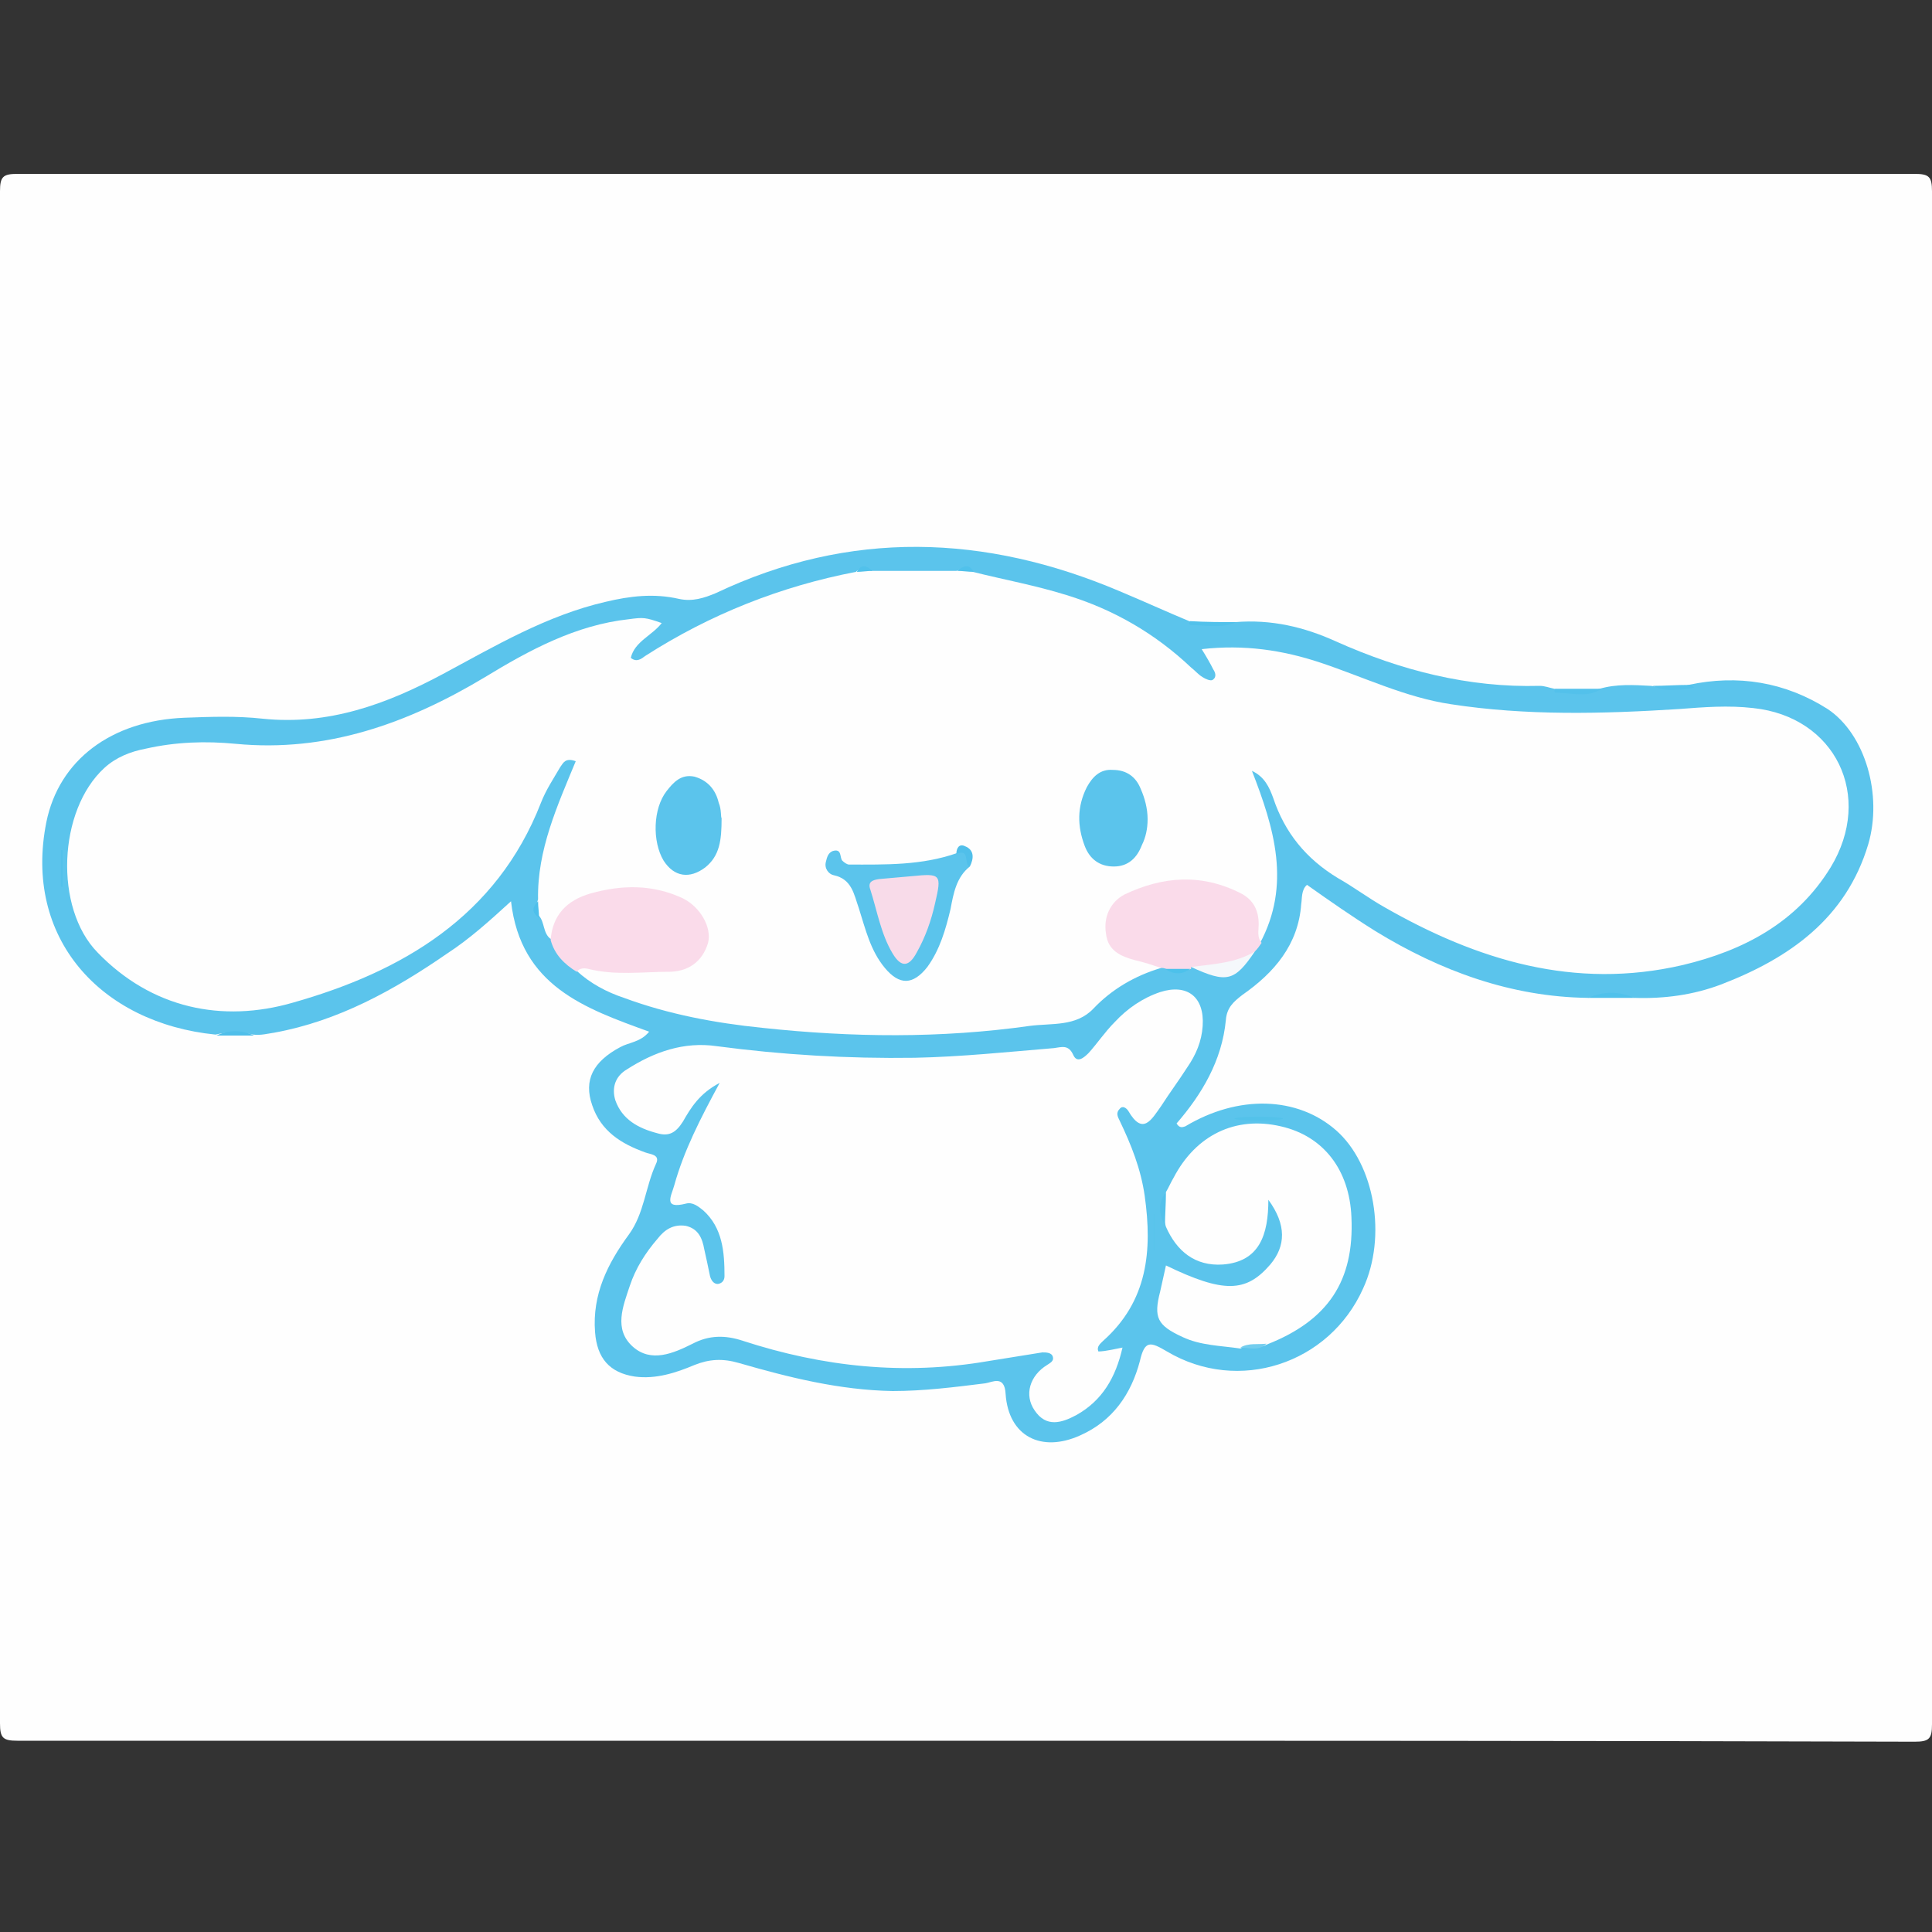 <?xml version="1.0" encoding="utf-8"?>
<!-- Generator: Adobe Illustrator 25.4.1, SVG Export Plug-In . SVG Version: 6.00 Build 0)  -->
<svg version="1.1" id="Capa_1" xmlns="http://www.w3.org/2000/svg" xmlns:xlink="http://www.w3.org/1999/xlink" x="0px" y="0px"
	 viewBox="0 0 200 200" style="enable-background:new 0 0 200 200;" xml:space="preserve">
<rect x="0" y="0" width="200" height="200" fill="#333333" stroke="none"/>
<style type="text/css">
	.st0{fill:#FEFEFE;}
	.st1{fill:#5BC4EC;}
	.st2{fill:#51C1EB;}
	.st3{fill:#53C1EB;}
	.st4{fill:#50C1EB;}
	.st5{fill:#4FBFEA;}
	.st6{fill:#FADBEA;}
	.st7{fill:#F5F8FB;}
	.st8{fill:#59C4EB;}
	.st9{fill:#53C2EA;}
	.st10{fill:#4DC1EB;}
	.st11{fill:#73CDEE;}
	.st12{fill:#4DBFEB;}
	.st13{fill:#50BFEA;}
	.st14{fill:#F8DBE9;}
</style>
<g>
	<g>
		<path class="st0" d="M100,180.2c-32.7,0-65.5,0-98.2,0c-1.5,0-1.8-0.3-1.8-1.8C0,125.6,0,72.7,0,19.8C0,18.3,0.3,18,1.8,18
			c65.5,0,130.9,0,196.4,0c1.5,0,1.8,0.3,1.8,1.8c0,52.9,0,105.8,0,158.7c0,1.5-0.3,1.8-1.8,1.8C165.5,180.2,132.7,180.2,100,180.2z
			"/>
		<path class="st1" d="M164.4,103.3c-8-0.1-15.3-2.8-22-6.9c-2.4-1.5-4.7-3.1-7.1-4.8c-0.6,0.5-0.5,1.4-0.6,2
			c-0.3,4.2-2.8,7.1-6.1,9.4c-0.9,0.7-1.6,1.3-1.7,2.6c-0.4,4.2-2.5,7.7-5.1,10.7c0.3,0.5,0.6,0.4,0.9,0.3
			c5.5-3.3,11.6-3.1,15.6,0.4c4,3.5,5.3,11,2.8,16.4c-3.5,7.8-12.9,10.9-20.3,6.5c-1.7-1-2.3-1.2-2.8,1c-0.9,3.4-2.8,6.2-6.2,7.7
			c-4,1.8-7.4,0.1-7.7-4.3c-0.1-2-1.4-1.2-2.1-1.1c-3.2,0.4-6.4,0.8-9.6,0.8c-5.5-0.1-10.7-1.4-15.9-2.9c-1.7-0.5-3.1-0.4-4.6,0.2
			c-1.9,0.8-4,1.5-6.2,1.2c-2.6-0.4-3.9-1.9-4.1-4.6c-0.3-3.9,1.3-7.1,3.5-10.1c1.6-2.2,1.7-4.9,2.8-7.3c0.5-1-0.6-1-1.1-1.2
			c-2.5-0.9-4.6-2.2-5.5-4.9c-0.9-2.6,0.1-4.5,2.9-6c0.9-0.5,2.1-0.5,3-1.6c-6.6-2.4-13.3-4.7-14.3-13.5c-2.3,2.1-4.3,3.9-6.6,5.4
			c-5.5,3.8-11.3,7-17.9,8.2c-0.7,0.1-1.4,0.3-2.2,0.2c-1.3-0.3-2.6-0.3-3.9,0c-11.9-1.2-19.9-10-17.5-22
			c1.3-6.4,6.7-10.5,14.3-10.8c2.7-0.1,5.4-0.2,8.1,0.1c6.8,0.7,12.8-1.5,18.6-4.6c5.4-2.9,10.8-6.1,16.9-7.5c2.5-0.6,5-0.9,7.6-0.3
			c1.4,0.3,2.6-0.1,3.8-0.6c13.9-6.6,27.9-6.1,41.8-0.2c2.4,1,4.8,2.1,7.2,3.1c1.6,0.5,3.2,0.3,4.8,0.1c3.7-0.3,7.1,0.5,10.4,2
			c6.7,3,13.7,4.8,21.1,4.6c0.5,0,1,0.2,1.5,0.3c1.6,0.4,3.2,0.5,4.7,0c1.7-0.5,3.5-0.4,5.3-0.3c1.3,0.2,2.6,0.4,3.9-0.1
			c5.1-1.1,10-0.3,14.4,2.5c3.9,2.6,5.7,8.9,4.2,14c-2.3,7.7-8.2,11.8-15.2,14.5c-2.9,1.1-5.9,1.5-9,1.4
			C167.7,102.9,166.1,102.9,164.4,103.3z"/>
		<path class="st2" d="M128,64.4c-1.6,0.7-3.2,0.3-4.8,0.3c0,0-0.1-0.1-0.1-0.2c0-0.1,0.1-0.1,0.1-0.2
			C124.9,64.4,126.4,64.4,128,64.4z"/>
		<path class="st3" d="M165.8,71.3c-1.5,1-3.2,0.4-4.8,0.4c0,0-0.1-0.1-0.1-0.2c0-0.1,0.1-0.1,0.1-0.2
			C162.6,71.3,164.2,71.3,165.8,71.3z"/>
		<path class="st3" d="M174.9,70.9c0.1,0,0.2,0,0.2,0c0.1,0.1,0.2,0.2,0.3,0.3c-1.5,0.2-2.9,0.5-4.3-0.2
			C172.3,71,173.6,70.9,174.9,70.9z"/>
		<path class="st4" d="M164.4,103.3c1.6-0.7,3.2-0.7,4.8,0C167.7,103.3,166.1,103.3,164.4,103.3z"/>
		<path class="st5" d="M22.4,107.2c1.3-0.6,2.6-0.6,3.9,0C25,107.2,23.7,107.2,22.4,107.2z"/>
		<path class="st0" d="M120.2,100.2c-2.7,0.8-5.1,2.2-7,4.2c-1.8,1.9-4.3,1.5-6.6,1.8c-9.2,1.3-18.4,1.2-27.7,0.2
			c-4.9-0.5-9.7-1.4-14.3-3.1c-1.8-0.6-3.5-1.5-4.9-2.8c0.3-1.2,1.2-0.8,1.9-0.7c2.3,0.3,4.7,0.2,7,0.1c2.2-0.1,3.7-1.2,3.9-2.8
			c0.2-1.6-0.8-3.2-2.8-3.9c-3.1-1.2-6.3-1-9.4,0.2c-1.9,0.7-2.2,2.6-3.3,3.8c-0.8-0.6-0.6-1.7-1.2-2.4c-0.5-0.5-0.3-1.1-0.1-1.7
			c-0.1-5.1,2-9.7,3.9-14.3c-1.1-0.4-1.3,0.2-1.6,0.6c-0.7,1.2-1.5,2.4-2,3.7c-4.6,11.8-14.4,17.5-25.7,20.7
			c-7.3,2.1-14.6,0.6-20.2-5.2C5.6,94,6,83.9,10.8,79.5c1.2-1.1,2.7-1.7,4.3-2c3.1-0.7,6.2-0.8,9.3-0.5c9.4,0.9,17.8-2.1,25.8-6.9
			c4.6-2.8,9.4-5.4,14.9-6c1.5-0.2,1.7-0.2,3.4,0.4c-1,1.3-2.8,1.9-3.2,3.6c0.6,0.5,1.1,0.1,1.5-0.2c6.7-4.3,14-7.2,21.8-8.7
			c0.5-0.5,1.1-0.3,1.6-0.1c2.9,0,5.9,0,8.8,0c0.6-0.2,1.1-0.4,1.7,0.1c3.2,0.8,6.5,1.4,9.7,2.4c4.9,1.5,9.2,4,12.9,7.5
			c0.4,0.3,0.7,0.7,1.2,1c0.3,0.2,0.8,0.4,1,0.3c0.5-0.3,0.3-0.8,0.1-1.1c-0.3-0.6-0.7-1.3-1.2-2.1c4.4-0.5,8.4,0.1,12.3,1.4
			c4.5,1.5,8.8,3.6,13.5,4.3c7.8,1.2,15.7,1,23.6,0.5c2.6-0.2,5.1-0.4,7.7-0.1c8.5,0.9,12.5,9.1,8,16.5c-3.5,5.7-9,8.6-15.3,10.1
			c-11.2,2.6-21.3-0.5-30.9-6c-1.6-0.9-3.2-2.1-4.8-3c-3.3-2-5.5-4.7-6.7-8.3c-0.4-1.1-0.9-2.2-2.2-2.8c2.3,5.9,4.1,11.8,0.8,17.9
			c-1-0.2-0.8-1.1-0.9-1.7c-0.1-1.8-1.1-2.8-2.6-3.4c-3.2-1.3-6.4-1-9.6,0.2c-1.5,0.6-2.5,1.8-2.4,3.5c0.1,1.7,1.4,2.2,2.8,2.6
			C118.7,99.1,119.8,99,120.2,100.2z"/>
		<path class="st0" d="M116.2,139.5c-0.7,3.1-2.1,5.5-4.8,7c-1.5,0.8-3.1,1.3-4.3-0.5c-1.1-1.6-0.5-3.6,1.3-4.7
			c0.3-0.2,0.7-0.4,0.6-0.8c-0.1-0.5-0.7-0.5-1.1-0.5c-1.9,0.3-3.7,0.6-5.6,0.9c-8.7,1.5-17.1,0.6-25.4-2.1
			c-1.8-0.6-3.5-0.6-5.2,0.3c-2,1-4.3,2-6.2,0.3c-2-1.8-1-4.2-0.3-6.3c0.6-1.8,1.6-3.4,2.9-4.9c0.7-0.9,1.6-1.5,2.9-1.3
			c1.3,0.3,1.7,1.3,1.9,2.4c0.2,0.9,0.4,1.8,0.6,2.8c0.1,0.4,0.4,0.9,0.9,0.8c0.4-0.1,0.6-0.4,0.6-0.8c0-2.5-0.2-5-2.2-6.8
			c-0.5-0.4-1.1-0.9-1.8-0.7c-2.4,0.6-1.5-0.8-1.2-1.9c1-3.6,2.7-6.9,4.7-10.6c-2.1,1.1-3,2.6-3.8,4c-0.7,1.1-1.4,1.6-2.7,1.2
			c-1.9-0.5-3.6-1.4-4.3-3.4c-0.4-1.3,0-2.5,1.2-3.2c2.8-1.8,5.9-2.9,9.3-2.4c6.8,0.9,13.6,1.3,20.5,1.2c4.8-0.1,9.6-0.6,14.4-1
			c0.8-0.1,1.5-0.4,2,0.7c0.4,0.9,1.1,0.3,1.6-0.2c0.9-1,1.7-2.2,2.7-3.2c1.3-1.4,2.9-2.5,4.7-3.1c2.8-0.9,4.6,0.5,4.4,3.5
			c-0.1,1.6-0.7,3-1.6,4.3c-0.9,1.4-1.8,2.6-2.7,4c-1,1.4-1.9,3.1-3.4,0.5c-0.2-0.3-0.6-0.6-0.9-0.2c-0.4,0.4-0.2,0.8,0,1.2
			c1.2,2.5,2.2,5,2.6,7.8c0.8,5.7,0.3,10.9-4.3,15c-0.3,0.3-0.7,0.6-0.5,1.1C114,139.9,114.3,139.9,116.2,139.5z"/>
		<path class="st0" d="M120.7,123.4c0.3-0.5,0.5-1,0.8-1.5c2.3-4.4,6.4-6.4,11.1-5.3c4.4,1,7.1,4.5,7.3,9.4
			c0.3,6.6-2.4,10.7-8.8,13.2c-0.8,0.5-1.8-0.1-2.7,0.4c-2-0.3-4.1-0.3-6-1.2c-2.6-1.2-3-2-2.3-4.7c0.2-0.9,0.4-1.8,0.6-2.7
			c6,2.9,8.3,2.8,10.8-0.1c1.6-1.9,1.7-4.1-0.2-6.7c0,3.6-0.9,6.4-4.7,6.7c-2.9,0.2-4.8-1.4-5.9-3.9
			C120.3,125.7,120.1,124.6,120.7,123.4z"/>
		<path class="st6" d="M57,97.3c0.2-2.6,1.7-4.1,4.1-4.8c3.2-0.9,6.4-1,9.6,0.5c1.8,0.9,3,3,2.6,4.6c-0.6,2-2.1,3-4.1,3
			c-2.7,0-5.5,0.4-8.3-0.3c-0.4-0.1-0.9-0.1-1.2,0.3C58.4,99.8,57.4,98.8,57,97.3z"/>
		<path class="st6" d="M120.2,100.2c-0.9-0.3-1.8-0.6-2.7-0.8c-1.5-0.4-2.8-1-3-2.7c-0.3-1.7,0.4-3.3,1.9-4.1c4-1.9,8-2.2,12.1-0.1
			c1.3,0.7,1.8,1.8,1.8,3.2c0,0.6-0.2,1.3,0.3,1.9c-0.2,0.3-0.4,0.6-0.7,0.9c-1.9,2-4.2,2-6.6,1.6l0,0.2c-0.9,0.3-1.7,0.3-2.6,0
			C120.5,100.2,120.3,100.2,120.2,100.2z"/>
		<path class="st7" d="M123.3,100.1c2.3-0.3,4.6-0.4,6.6-1.6C127.8,101.6,127,101.8,123.3,100.1z"/>
		<path class="st3" d="M6.5,88c0,1.3,0,2.5,0,3.8c-0.1,0-0.1,0-0.2,0c0-1.3,0-2.5,0-3.8C6.4,88,6.4,88,6.5,88z"/>
		<path class="st8" d="M119.6,125.7c0,1.2,0,2.5,0,3.7c-0.1,0-0.1,0-0.2,0c0-1.2,0-2.5,0-3.7C119.5,125.7,119.6,125.7,119.6,125.7z"
			/>
		<ellipse class="st9" cx="130.3" cy="115.8" rx="2.5" ry="0.2"/>
		<path class="st3" d="M120.7,123.4c0,1.2-0.1,2.3-0.1,3.5C120,125.7,119.8,124.6,120.7,123.4z"/>
		<path class="st10" d="M120.6,100.3c0.9,0,1.7,0,2.6,0C122.4,100.9,121.5,100.9,120.6,100.3z"/>
		<path class="st11" d="M128.4,139.5c0.8-0.5,1.8-0.3,2.7-0.4C130.3,139.9,129.3,139.5,128.4,139.5z"/>
		<path class="st2" d="M90.3,59.1c-0.5,0-1.1,0.1-1.6,0.1C89.2,58.3,89.8,58.6,90.3,59.1z"/>
		<path class="st4" d="M100.8,59.2c-0.6,0-1.1-0.1-1.7-0.1C99.7,58.6,100.3,58.3,100.8,59.2z"/>
		<path class="st12" d="M55.7,93.3c0,0.6,0.1,1.1,0.1,1.7C54.9,94.4,55.2,93.8,55.7,93.3z"/>
		<path class="st1" d="M100.4,89.7c-1.4,1.1-1.7,2.8-2,4.4c-0.5,2.1-1.1,4.2-2.4,6c-1.5,1.9-2.9,1.9-4.4,0.1c-1.5-1.8-2-4-2.7-6.2
			c-0.5-1.4-0.7-3-2.6-3.4c-0.5-0.1-1-0.7-0.8-1.4c0.1-0.4,0.2-0.9,0.7-1.1c1-0.3,0.7,0.7,1,1c0.2,0.2,0.5,0.4,0.7,0.4
			c3.8,0,7.5,0.1,11.2-1.2C101,87.3,99.9,89.3,100.4,89.7z"/>
		<path class="st1" d="M118.8,84.8c0,1-0.2,1.9-0.6,2.7c-0.5,1.3-1.4,2.2-2.9,2.2c-1.5,0-2.5-0.8-3-2.1c-0.8-2.1-0.8-4.1,0.2-6.1
			c0.6-1.1,1.4-1.9,2.7-1.8c1.4,0,2.4,0.7,2.9,2C118.5,82.6,118.8,83.7,118.8,84.8z"/>
		<path class="st1" d="M74.7,84.7c0,2.3-0.2,3.9-1.7,5.1c-1.6,1.2-3.2,1-4.3-0.7c-1.2-2-1.1-5.4,0.3-7.2c0.7-0.9,1.5-1.8,2.9-1.5
			c1.4,0.4,2.2,1.4,2.5,2.7C74.7,83.8,74.6,84.6,74.7,84.7z"/>
		<path class="st13" d="M100.4,89.7c-0.7-0.2,0.1-1.9-1.4-1.3c0-0.6,0.3-1.1,0.9-0.8C100.9,88,100.8,88.9,100.4,89.7z"/>
		<path class="st14" d="M94.4,90.7c3-0.3,3.1-0.2,2.4,2.8c-0.4,1.8-1,3.5-1.9,5.1c-0.8,1.5-1.6,1.6-2.5,0.1c-1.2-2-1.6-4.4-2.3-6.6
			c-0.3-0.8,0.2-1,0.9-1.1C92.1,90.9,93.2,90.8,94.4,90.7z"/>
	</g>
</g>
</svg>
